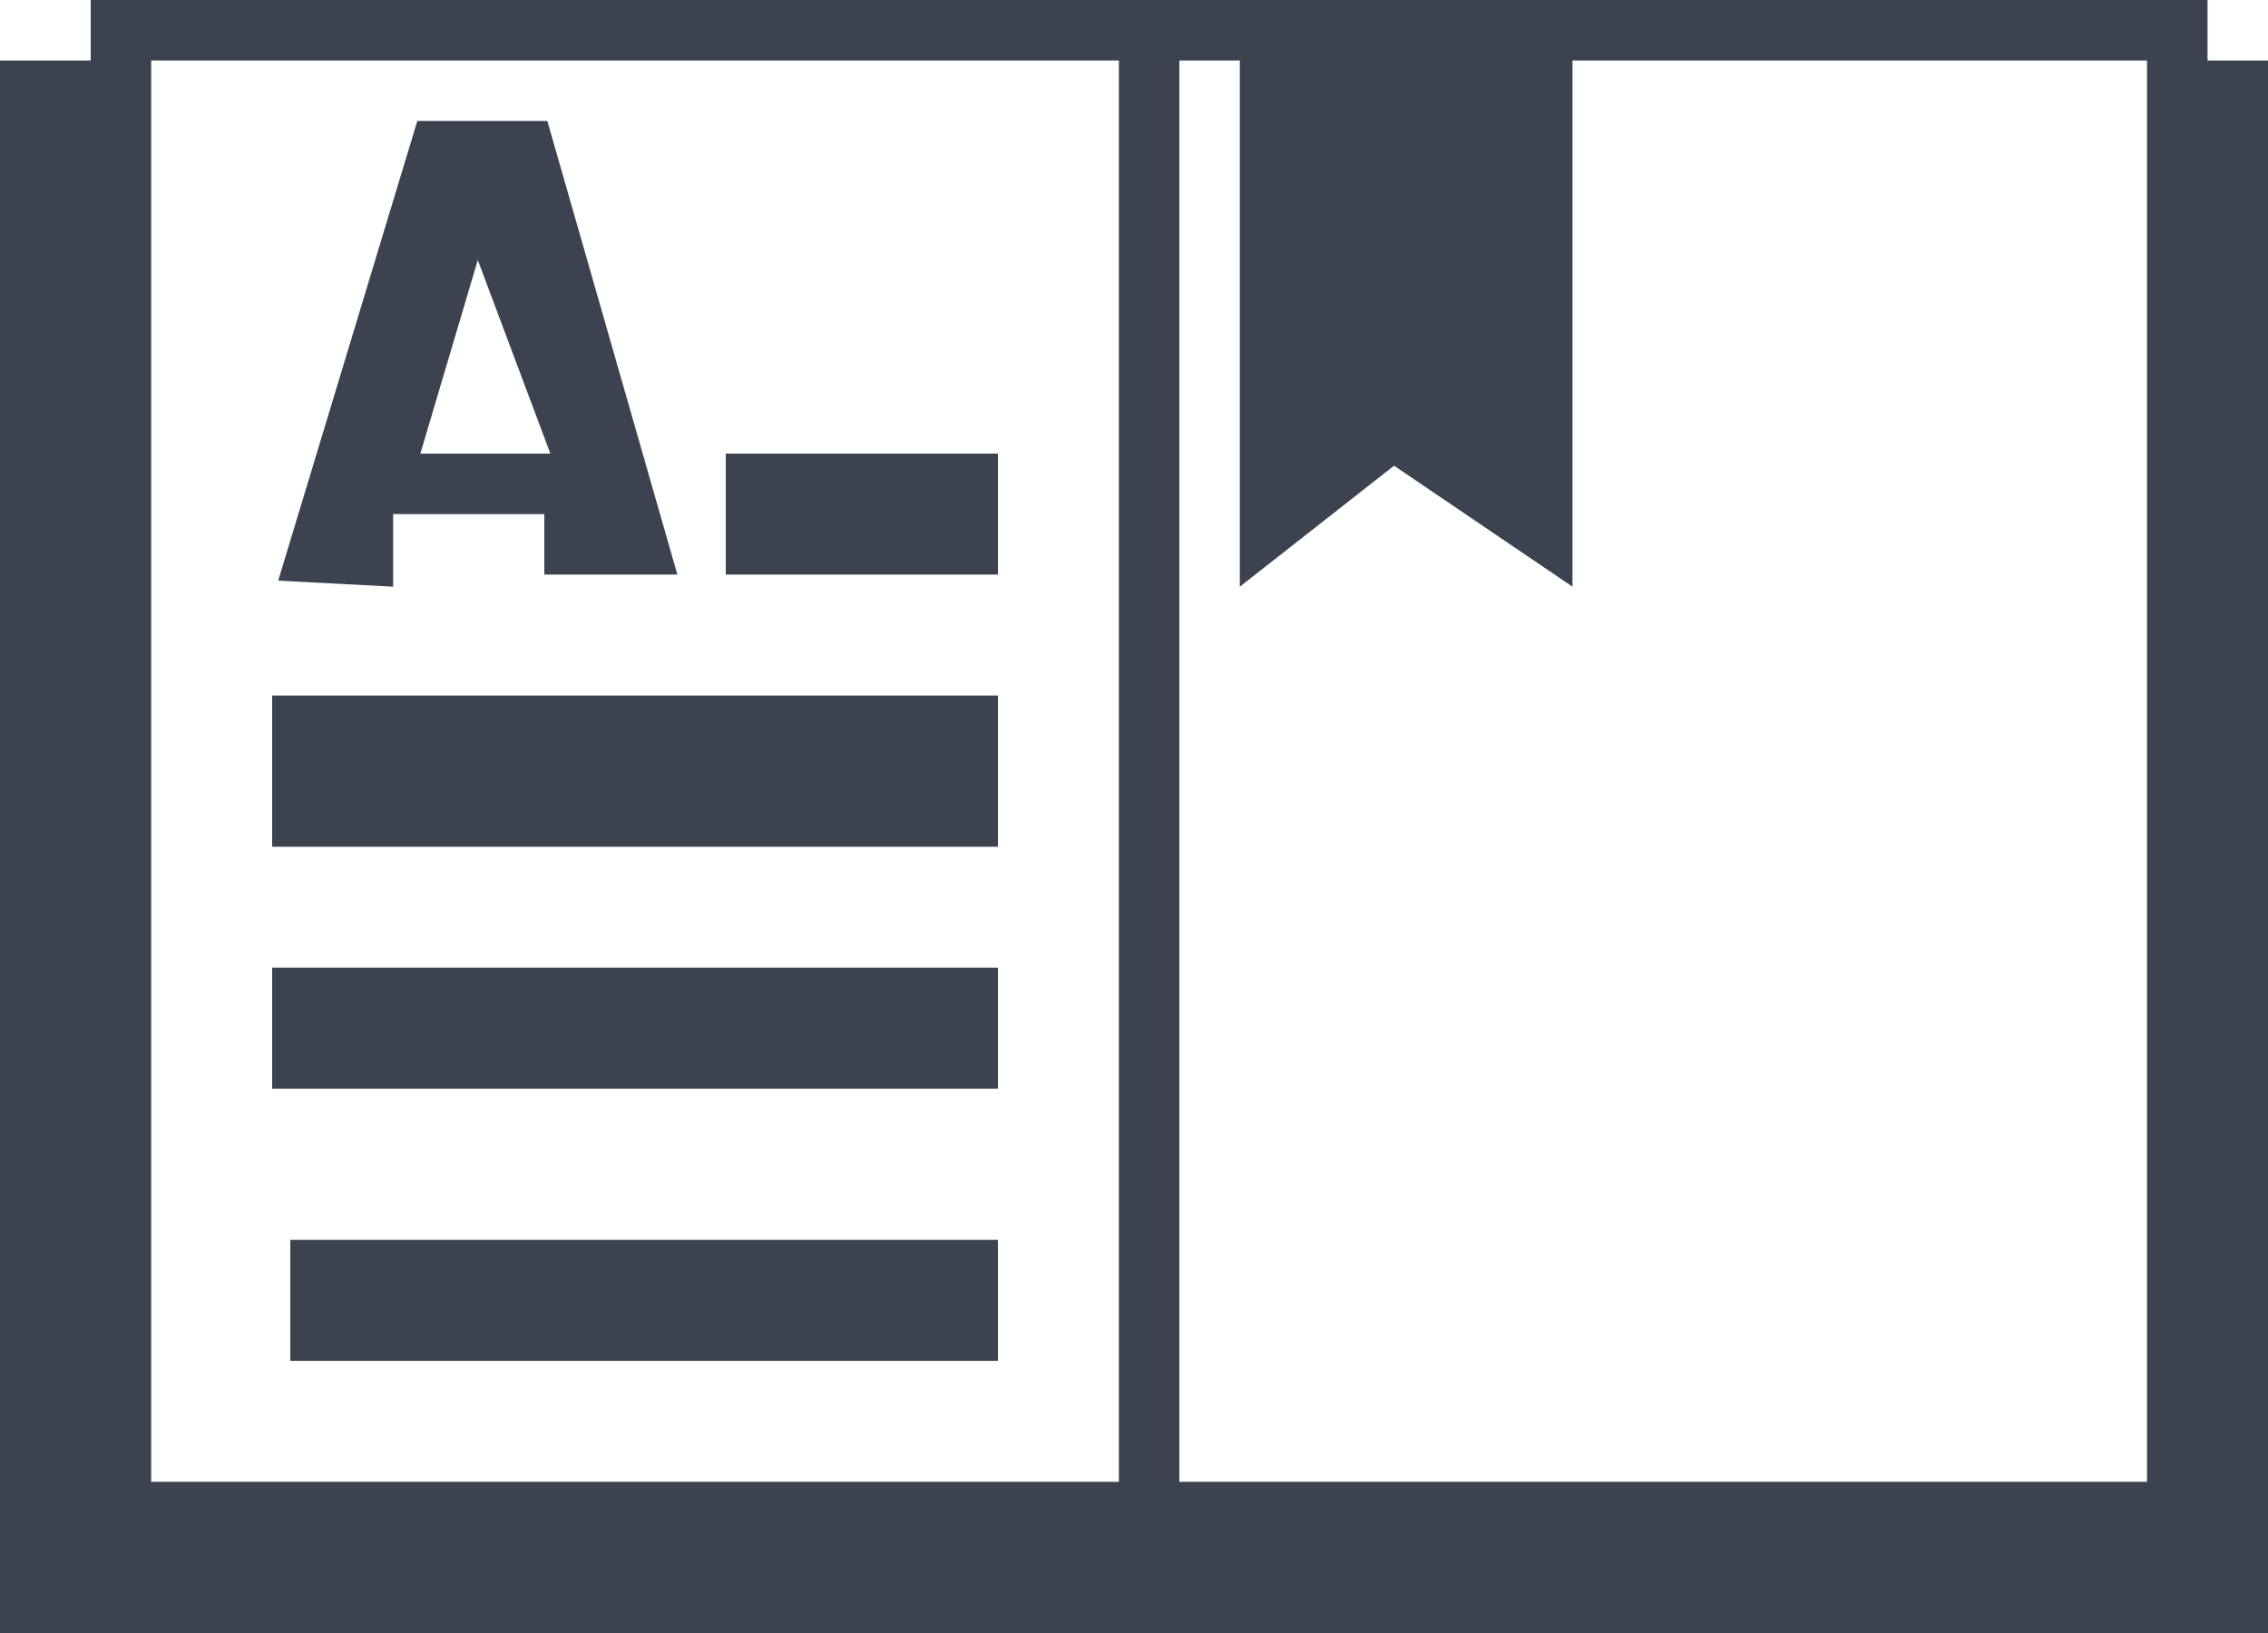 <?xml version="1.0" encoding="utf-8"?>
<!-- Generator: Adobe Illustrator 18.0.0, SVG Export Plug-In . SVG Version: 6.00 Build 0)  -->
<!DOCTYPE svg PUBLIC "-//W3C//DTD SVG 1.0//EN" "http://www.w3.org/TR/2001/REC-SVG-20010904/DTD/svg10.dtd">
<svg version="1.0" id="Ebene_1" xmlns="http://www.w3.org/2000/svg" xmlns:xlink="http://www.w3.org/1999/xlink" x="0px" y="0px"
	 width="75px" height="54px" viewBox="0 0 75 54" enable-background="new 0 0 75 54" xml:space="preserve">
<g>
	<path fill="#3C4250" d="M73,2V0H3v2H0v52h75V2H73z M37,49H5V4.3V2h32V49z M71,49H39V2h2v2.3v15.1l5.1-4l5.9,4V2h19V49z"/>
	<rect x="9" y="23" fill="#3C4250" width="24" height="5"/>
	<rect x="9" y="32" fill="#3C4250" width="24" height="4"/>
	<polygon fill="#3C4250" points="33,41 32.5,41 9.6,41 9.6,45 33,45 	"/>
	<path fill="#3C4250" d="M13,17h5v2h4.4L18.1,4h-4.3L9.2,19.2l3.8,0.2V17z M15.8,8.6l2.4,6.4h-4.3L15.8,8.6z"/>
	<rect x="24" y="15" fill="#3C4250" width="9" height="4"/>
</g>
</svg>
